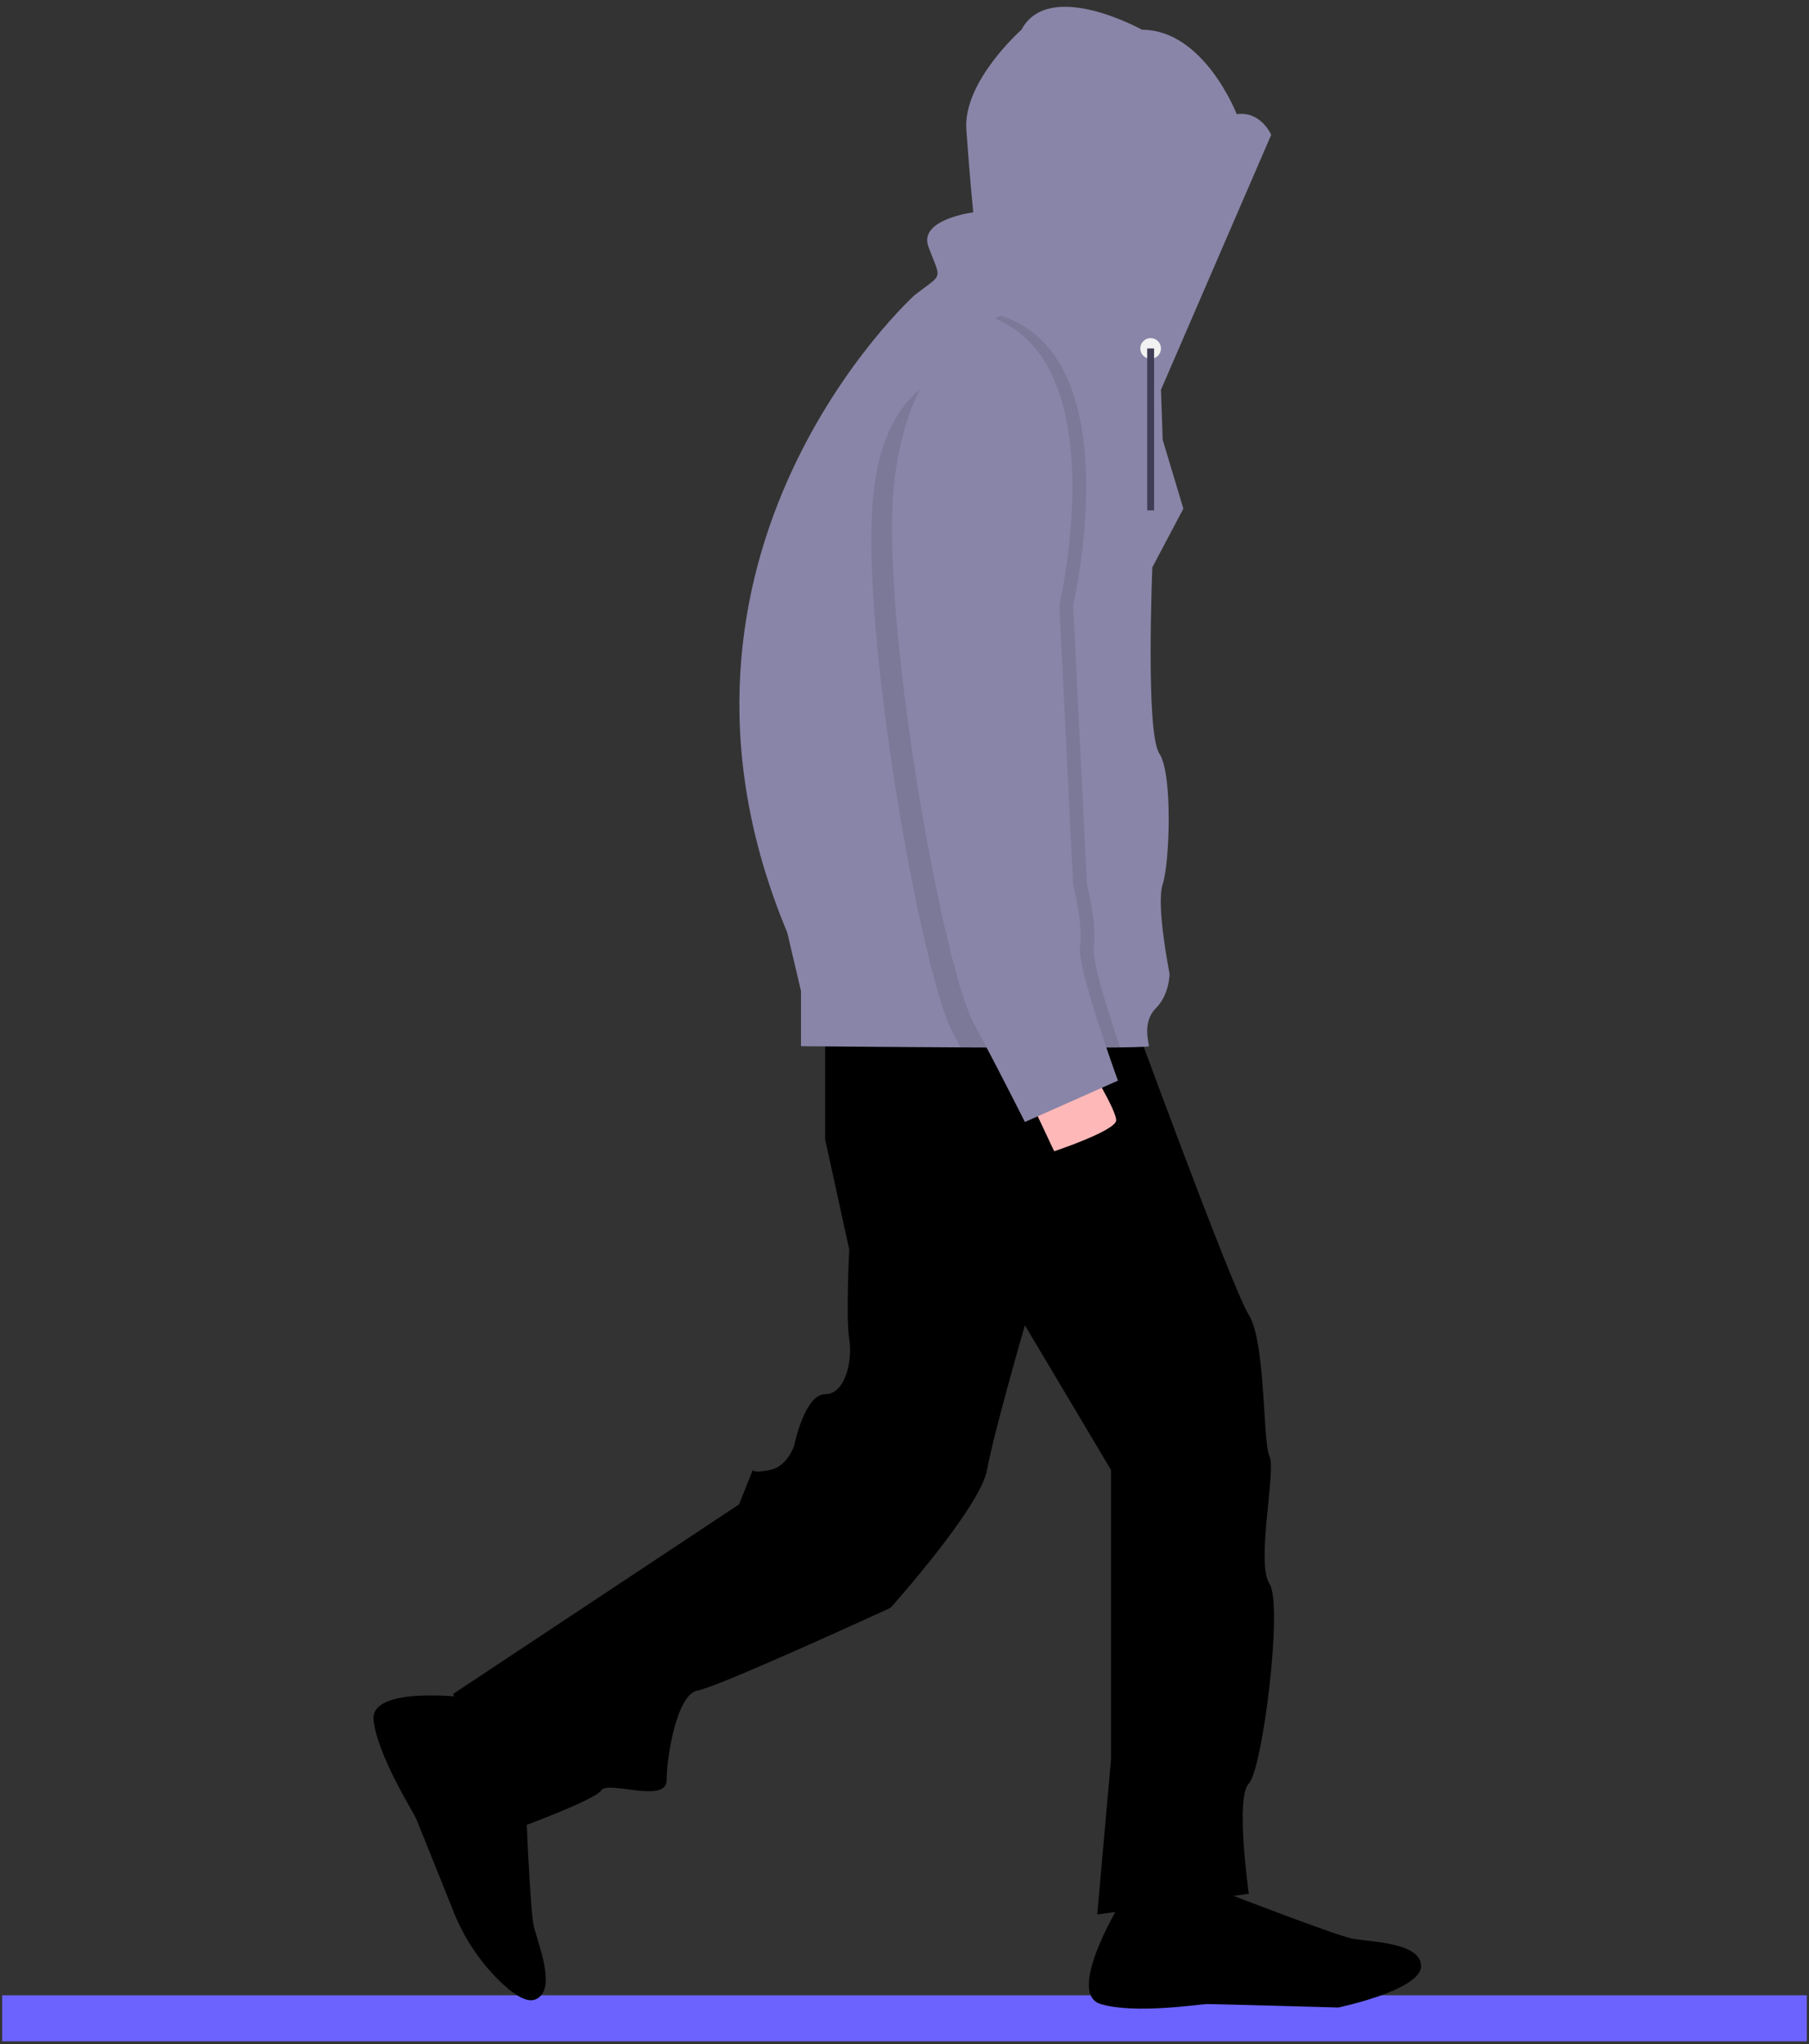 <svg width="185" height="209" viewBox="0 0 185 209" fill="none" xmlns="http://www.w3.org/2000/svg">
<rect x="0" y="0" width="185" height="209" fill="#333333" stroke="none"/>
<path d="M184.779 203.994H0.221V208.704H184.779V203.994Z" fill="#6C63FF"/>
<path d="M84.382 98.154V116.472L86.848 127.745C86.848 127.745 86.495 134.79 86.848 136.904C87.2 139.017 86.495 142.54 84.382 142.54C82.268 142.54 81.211 147.824 81.211 147.824C81.211 147.824 80.507 149.938 78.746 150.29C76.984 150.642 76.984 150.29 76.984 150.29L75.575 153.812L46.337 173.187L51.973 187.278C51.973 187.278 60.78 184.108 61.484 183.051C62.189 181.994 68.177 184.46 68.177 181.994C68.177 179.528 69.234 173.187 71.348 172.835C73.462 172.483 91.075 164.381 91.075 164.381C91.075 164.381 100.234 154.165 100.938 150.29C101.643 146.415 104.813 135.494 104.813 135.494L113.62 150.29V179.88L112.211 195.733L127.711 193.619C127.711 193.619 126.302 183.755 127.711 182.346C129.12 180.937 131.234 164.028 129.825 161.915C128.415 159.801 130.529 150.29 129.825 148.881C129.12 147.472 129.472 137.256 127.711 134.438C125.95 131.619 115.382 102.733 115.382 102.733L84.382 98.154Z" fill="black"/>
<path d="M114.325 195.028C114.325 195.028 109.041 203.835 112.563 204.891C116.086 205.948 122.779 204.891 123.484 204.891C124.188 204.891 136.87 205.244 136.87 205.244C136.87 205.244 145.324 203.482 145.324 201.016C145.324 198.551 140.04 198.551 138.279 198.198C136.518 197.846 125.597 193.619 125.597 193.619L114.325 195.028Z" fill="black"/>
<path d="M47.955 173.585C47.955 173.585 37.773 172.236 38.203 175.889C38.634 179.541 42.264 185.263 42.544 185.91C42.734 186.347 44.959 191.891 46.375 195.423C47.399 198.012 48.937 200.367 50.897 202.346C52.281 203.73 53.791 204.84 54.781 204.411C57.044 203.431 54.943 198.582 54.566 196.826C54.19 195.069 53.728 183.369 53.728 183.369L47.955 173.585Z" fill="black"/>
<path d="M118.728 39.853L130.001 13.785C130.001 13.785 128.944 11.32 126.478 11.672C126.478 11.672 123.131 3.041 116.79 3.041C116.79 3.041 107.279 -2.243 104.461 3.041C104.461 3.041 98.472 8.325 98.825 13.257C99.177 18.189 99.529 21.712 99.529 21.712C99.529 21.712 93.893 22.416 94.95 25.234C96.007 28.052 96.359 28.052 94.95 29.109L93.541 30.166C93.541 30.166 64.302 56.586 80.507 95.336L81.916 101.324V106.961C81.916 106.961 117.495 107.313 117.495 106.961C117.495 106.608 116.79 104.495 118.2 103.086C119.609 101.677 119.609 99.563 119.609 99.563C119.609 99.563 118.2 92.518 118.904 90.404C119.609 88.29 119.961 79.131 118.552 77.018C117.143 74.904 117.847 57.995 117.847 57.995L121.018 52.007L119.961 48.484L118.904 44.961L118.728 39.853Z" fill="#8985A8"/>
<path opacity="0.1" d="M115.734 110.483C115.734 110.483 111.507 98.859 111.859 96.745C112.211 94.631 111.154 90.404 111.154 90.404L109.745 61.87C109.745 61.87 115.734 36.507 102.348 32.279C102.348 32.279 98.96 33.758 96.185 38.514C93.441 39.736 90.11 42.83 89.314 50.597C87.904 64.336 94.245 99.563 97.416 105.552C100.586 111.54 102.7 115.767 102.7 115.767L106.013 114.295C106.15 114.566 106.222 114.711 106.222 114.711L115.734 110.483Z" fill="black"/>
<path d="M117.671 36.683C118.255 36.683 118.728 36.21 118.728 35.626C118.728 35.042 118.255 34.569 117.671 34.569C117.088 34.569 116.615 35.042 116.615 35.626C116.615 36.21 117.088 36.683 117.671 36.683Z" fill="#F2F2F2"/>
<path d="M118.024 35.626H117.319V52.183H118.024V35.626Z" fill="#3F3D56"/>
<path d="M104.99 111.716L107.808 117.705C107.808 117.705 114.149 115.591 114.149 114.534C114.149 113.478 111.33 108.898 111.33 108.898L104.99 111.716Z" fill="#FFB8B8"/>
<path d="M100.938 32.279C100.938 32.279 92.836 35.802 91.427 49.541C90.018 63.279 96.359 98.506 99.529 104.495C102.7 110.483 104.813 114.711 104.813 114.711L114.325 110.483C114.325 110.483 110.097 98.858 110.45 96.745C110.802 94.631 109.745 90.404 109.745 90.404L108.336 61.87C108.336 61.87 114.325 36.507 100.938 32.279Z" fill="#8985A8"/>
</svg>
